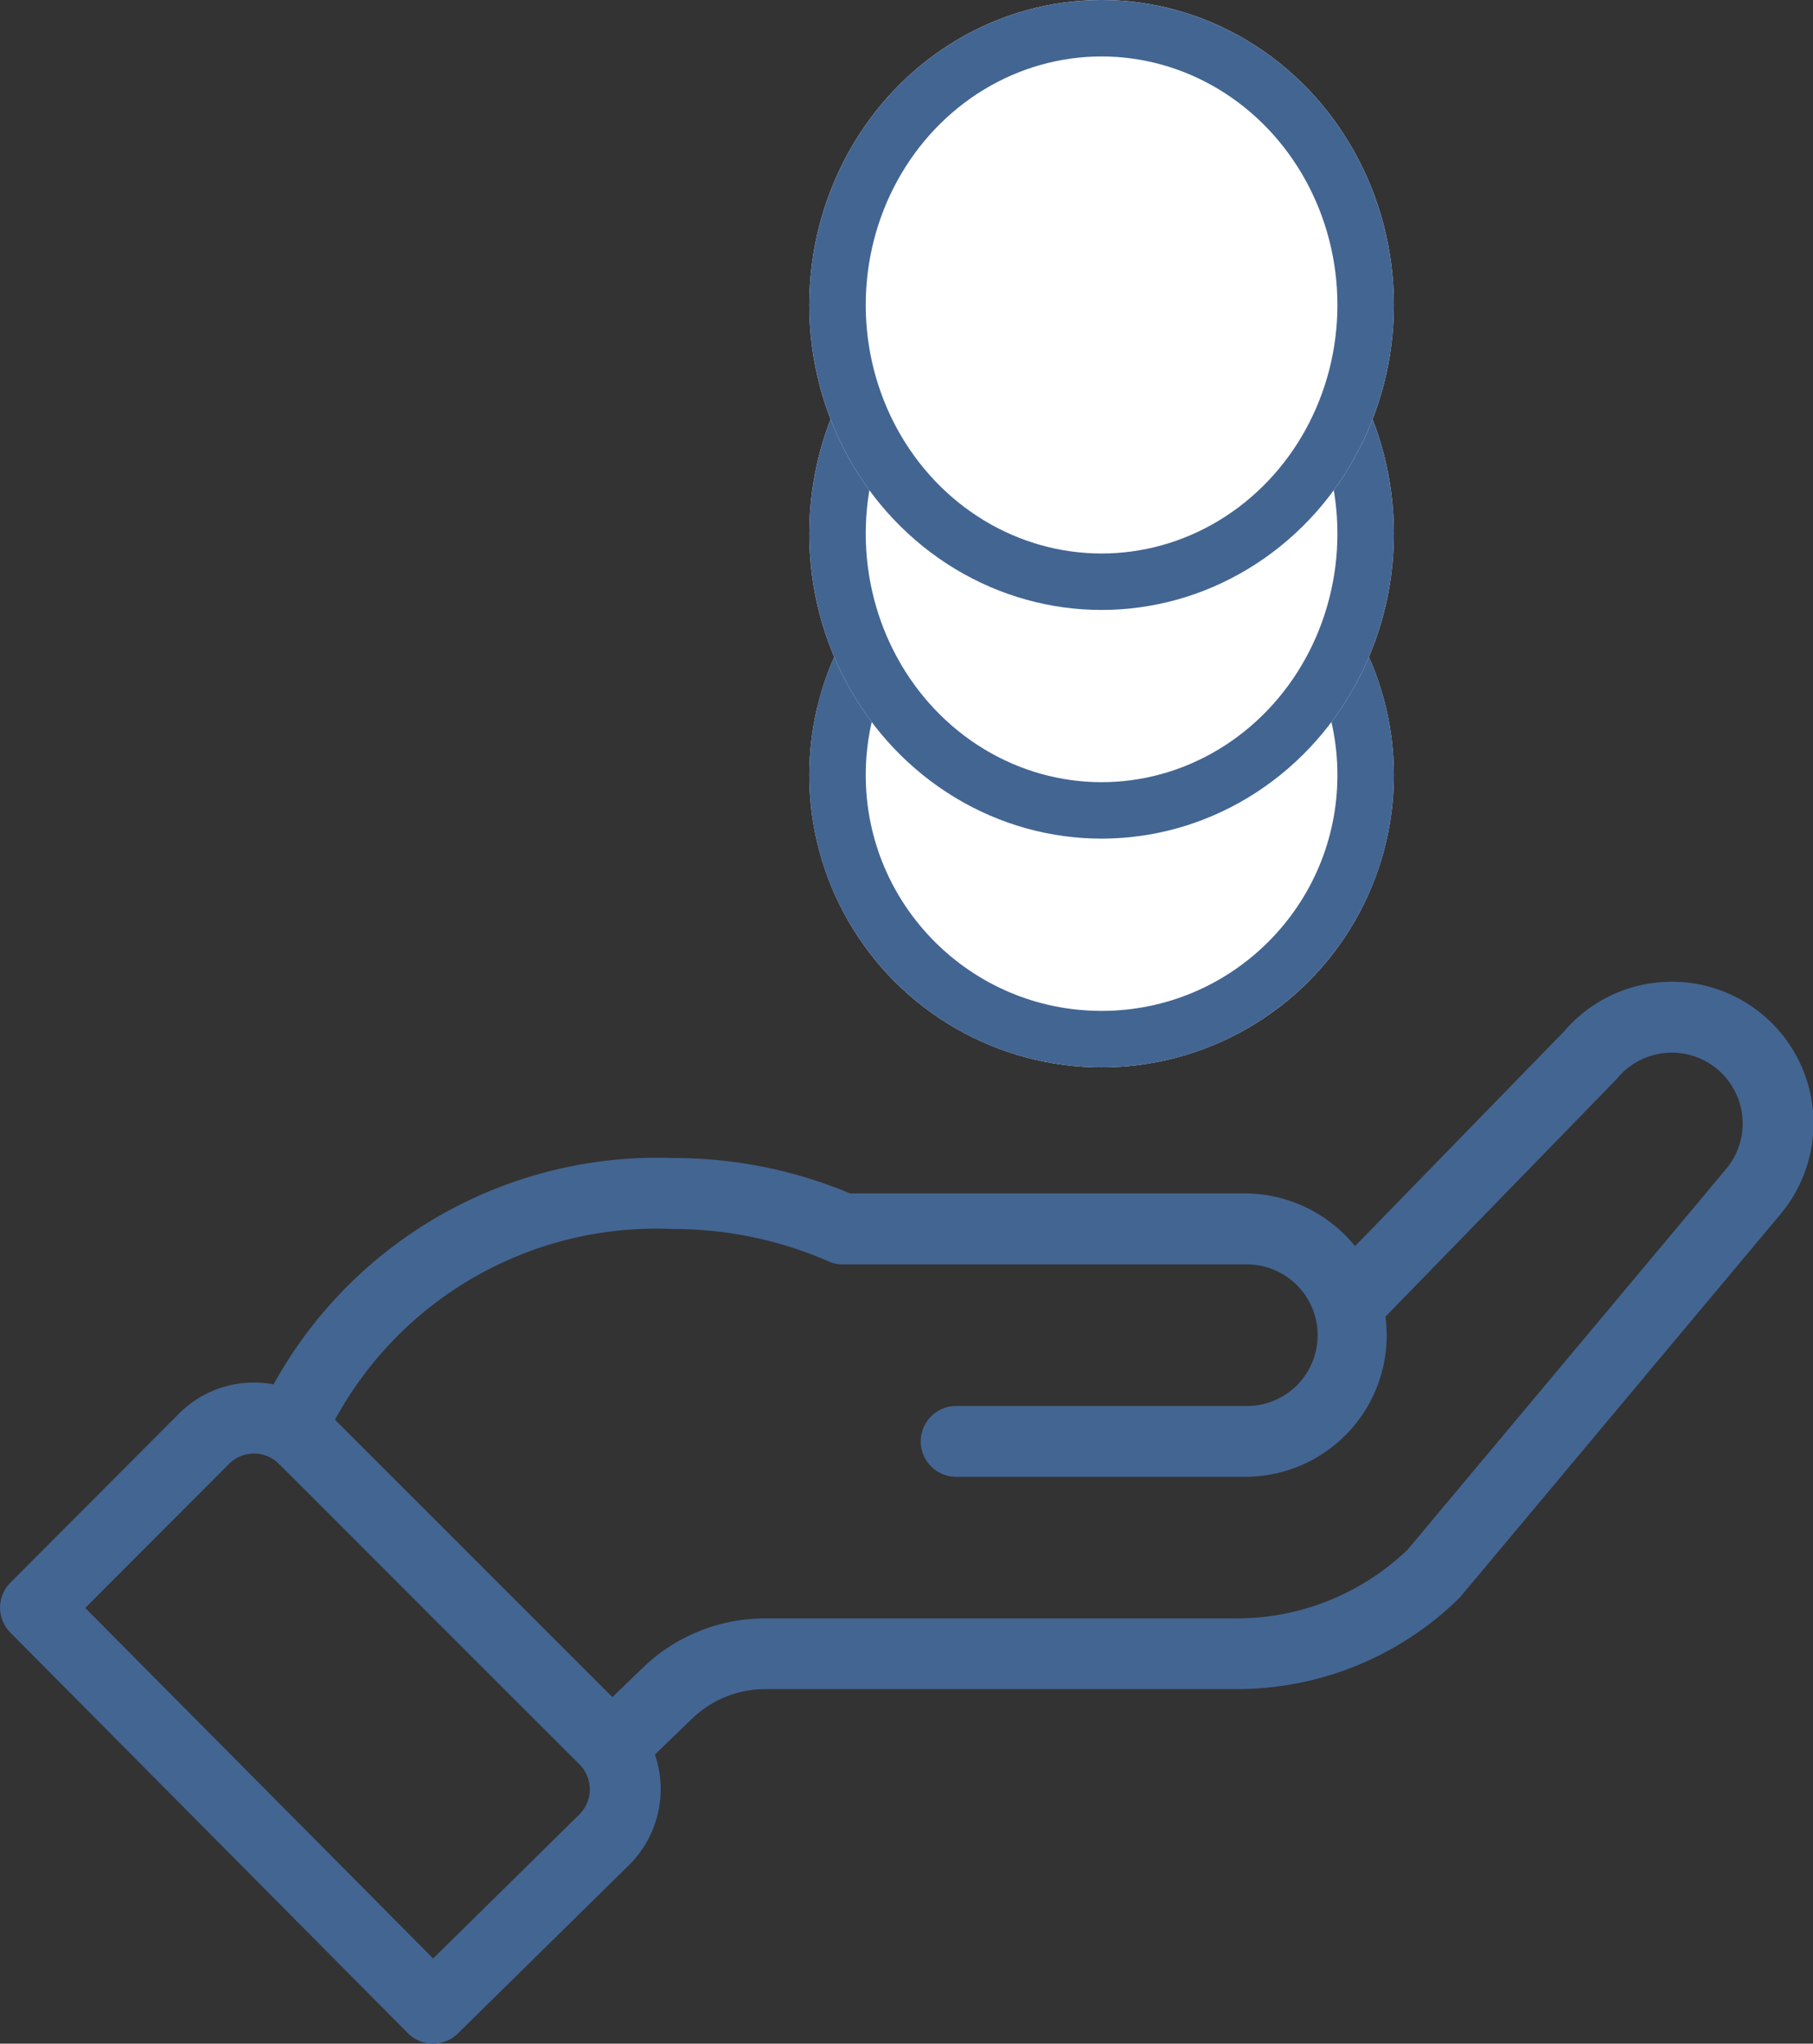 <svg xmlns="http://www.w3.org/2000/svg" width="41.743" height="47.062" viewBox="0 0 41.743 47.062">
  <rect x="0" y="0" width="41.743" height="47.062" fill="#333333" stroke="none"/>
  <g id="Group_4000" data-name="Group 4000" transform="translate(-584.619 -440.338)">
    <g id="Group_3999" data-name="Group 3999">
      <g id="Group_3998" data-name="Group 3998">
        <g id="hand" transform="translate(584.619 462.959)">
          <path id="Path_4201" data-name="Path 4201" d="M9.892,236.518a.815.815,0,0,0,1.151.007L15,232.631a2.464,2.464,0,0,0,.58-2.53l.85-.82a2.432,2.432,0,0,1,1.7-.686H28.963a7.3,7.3,0,0,0,5.118-2.079c.057-.055-.43.519,7.394-8.833a3.261,3.261,0,0,0-4.963-4.233L31.7,218.394a3.277,3.277,0,0,0-2.535-1.214H20.075a10.518,10.518,0,0,0-4.083-.815A10.087,10.087,0,0,0,6.8,221.578a2.435,2.435,0,0,0-2.181.676l-3.879,3.89a.815.815,0,0,0,0,1.15ZM15.992,218a8.9,8.9,0,0,1,3.589.747.813.813,0,0,0,.327.068h9.259a1.631,1.631,0,1,1,0,3.261H22.515a.815.815,0,1,0,0,1.63h6.652a3.256,3.256,0,0,0,3.233-3.687c4.654-4.784,5.31-5.456,5.338-5.49a1.631,1.631,0,1,1,2.49,2.107l-7.313,8.742a5.677,5.677,0,0,1-3.952,1.589H18.124a4.054,4.054,0,0,0-2.83,1.143l-.693.669-6.387-6.387A8.418,8.418,0,0,1,15.992,218Zm-10.22,5.411a.813.813,0,0,1,1.01-.115c.141.086-.264-.283,7.062,7.033a.817.817,0,0,1,0,1.149l-3.37,3.32-8.011-8.072Zm0,0" transform="translate(-0.501 -212.319)" fill="#436592"/>
        </g>
        <g id="Ellipse_33" data-name="Ellipse 33" transform="translate(603.252 451.457)" fill="#fff" stroke="#436592" stroke-width="1.3">
          <ellipse cx="6.73" cy="6.73" rx="6.73" ry="6.73" stroke="none"/>
          <ellipse cx="6.73" cy="6.73" rx="6.08" ry="6.08" fill="none"/>
        </g>
        <g id="Ellipse_34" data-name="Ellipse 34" transform="translate(603.252 445.604)" fill="#fff" stroke="#436592" stroke-width="1.3">
          <ellipse cx="6.73" cy="7.023" rx="6.73" ry="7.023" stroke="none"/>
          <ellipse cx="6.73" cy="7.023" rx="6.08" ry="6.373" fill="none"/>
        </g>
        <g id="Ellipse_35" data-name="Ellipse 35" transform="translate(603.252 440.338)" fill="#fff" stroke="#436592" stroke-width="1.3">
          <ellipse cx="6.73" cy="7.023" rx="6.73" ry="7.023" stroke="none"/>
          <ellipse cx="6.73" cy="7.023" rx="6.08" ry="6.373" fill="none"/>
        </g>
      </g>
    </g>
  </g>
</svg>
